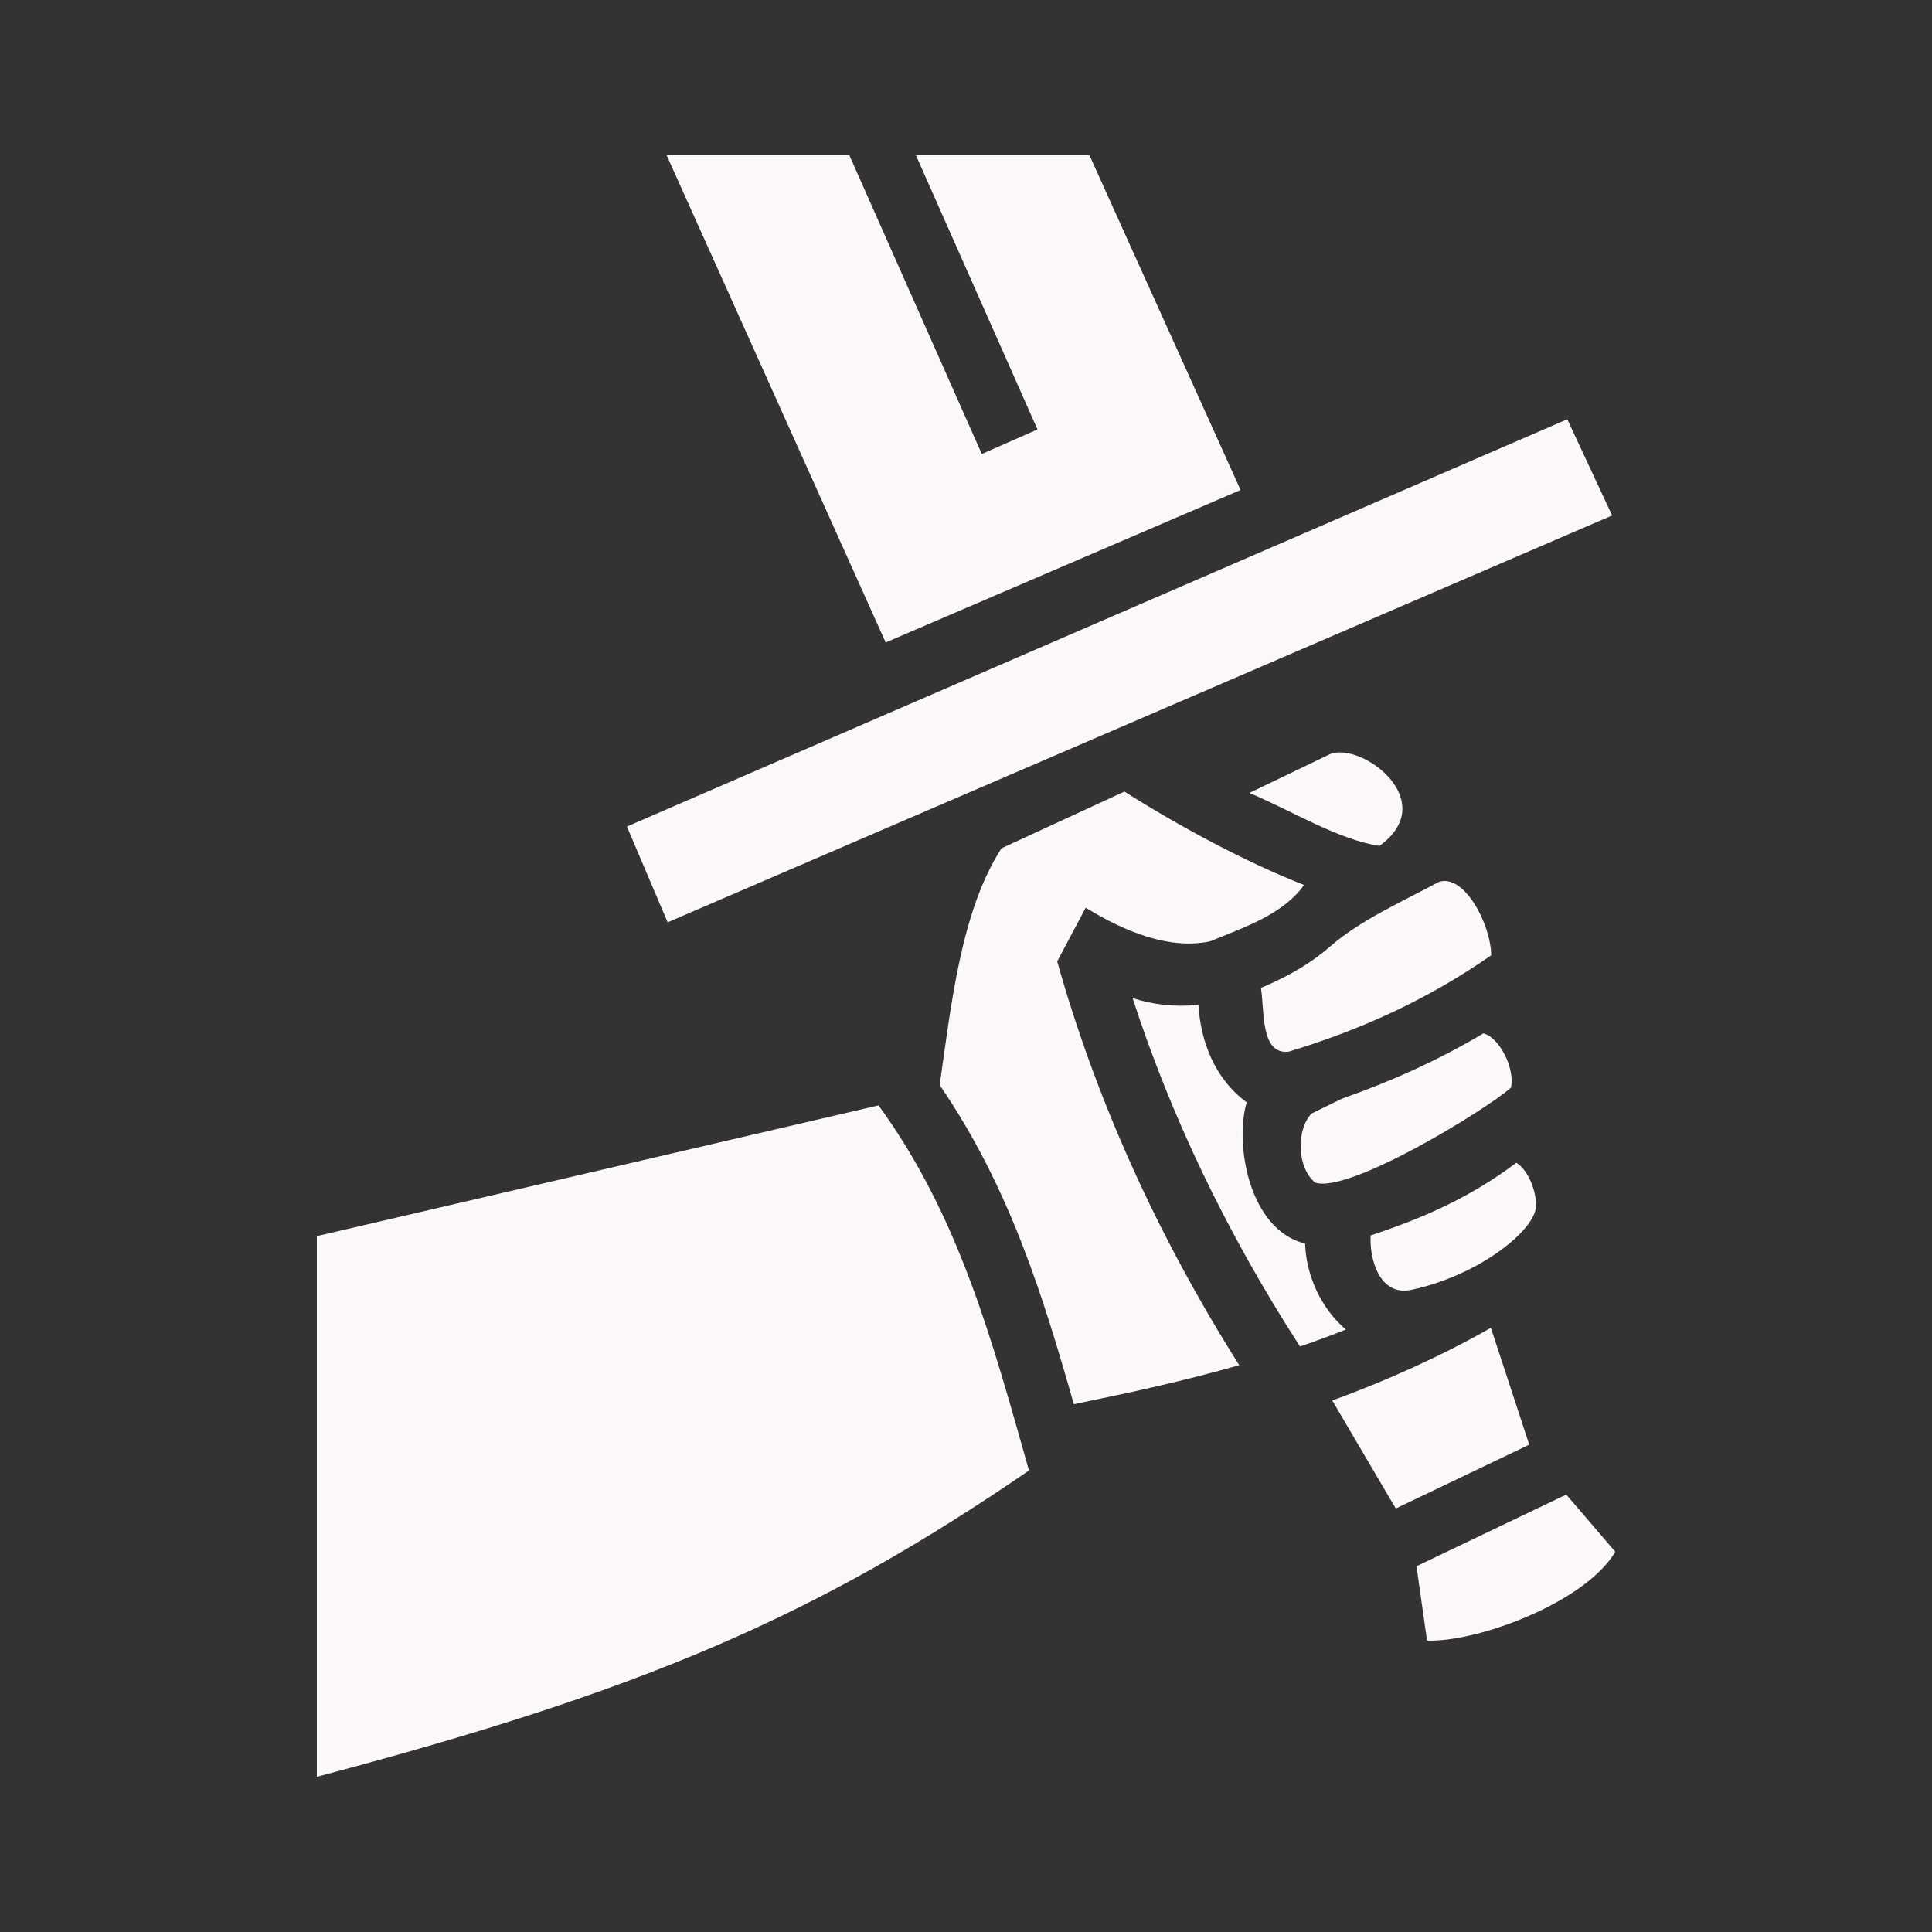 <?xml version="1.0" encoding="UTF-8" standalone="no"?><!DOCTYPE svg PUBLIC "-//W3C//DTD SVG 1.1//EN" "http://www.w3.org/Graphics/SVG/1.1/DTD/svg11.dtd"><svg width="100%" height="100%" viewBox="0 0 512 512" version="1.1" xmlns="http://www.w3.org/2000/svg" xmlns:xlink="http://www.w3.org/1999/xlink" xml:space="preserve" xmlns:serif="http://www.serif.com/" style="fill-rule:evenodd;clip-rule:evenodd;stroke-linejoin:round;stroke-miterlimit:2;"><rect x="0" y="0" width="512" height="512" fill="#333333" stroke="none"/><path d="M176.665,41.134l58.05,129.132l94.05,-40.41l-40.05,-88.722l-45.99,-0l32.22,72.675l-14.76,6.507l-35.1,-79.182l-48.42,-0Zm238.68,69.975l-249.21,107.937l10.8,25.38l250.29,-107.82l-11.88,-25.497Zm-62.73,88.677l-21.51,10.35c11.52,4.86 23.4,12.33 34.47,14.04c16.29,-11.79 -4.41,-27.45 -12.96,-24.39Zm-54.63,9.99l-32.58,15.03c-10.71,16.56 -13.32,41.4 -16.38,62.73c18.54,27.09 27.45,56.16 35.55,84.6c16.11,-3.33 28.98,-6.12 43.83,-10.35c-21.96,-34.83 -37.98,-70.56 -48.24,-107.01c0,-0 5.04,-9.45 7.56,-14.22c10.71,6.57 22.41,11.16 32.94,8.91c9,-3.69 19.35,-7.11 24.93,-14.94c-15.84,-6.21 -33.39,-15.75 -47.61,-24.75Zm83.34,23.94c-9.72,5.22 -20.7,10.08 -28.71,17.01c-4.77,4.23 -10.89,7.92 -18.45,11.07c0.99,6.57 -0.09,17.64 7.29,16.92c18.45,-5.58 36.45,-13.5 53.73,-25.56c-0.09,-8.28 -7.2,-21.69 -13.86,-19.44Zm-81.18,30.78c10.17,31.32 24.84,62.1 44.37,92.34c4.23,-1.44 8.37,-2.97 12.15,-4.5c-6.57,-5.58 -10.53,-14.31 -10.8,-22.77c-14.94,-3.69 -18.72,-26.46 -15.48,-37.44c-8.55,-6.3 -12.24,-16.29 -12.78,-25.83c-6.48,0.63 -12.24,-0.09 -17.46,-1.8Zm92.97,9.36c-12.24,7.29 -24.84,12.87 -37.44,17.28l-8.1,3.96c-3.96,4.14 -4.05,14.04 0.9,18.27c8.73,3.15 45.09,-19.08 51.93,-25.11c1.17,-5.22 -3.15,-13.41 -7.29,-14.4Zm-160.29,19.08l-148.86,34.65l0,143.28c86.13,-22.77 132.21,-42.39 188.73,-81.18c-9.72,-34.2 -18.45,-67.32 -39.87,-96.75Zm169.02,15.21c-12.24,9.18 -24.48,14.58 -38.61,19.26c-0.36,6.03 2.25,16.29 10.89,14.4c17.91,-3.87 32.67,-15.75 32.94,-22.14c0.18,-3.33 -1.8,-9.45 -5.22,-11.52Zm-6.75,43.74c-12.87,7.38 -28.35,14.31 -42.03,19.26l16.83,28.62l35.37,-16.92l-10.17,-30.96Zm19.98,44.19l-39.69,18.99l2.79,19.71c13.59,0.45 41.94,-10.17 49.86,-23.49l0,-0.09l-12.96,-15.12Z" style="fill:#fcf7f8;fill-rule:nonzero;"/></svg>